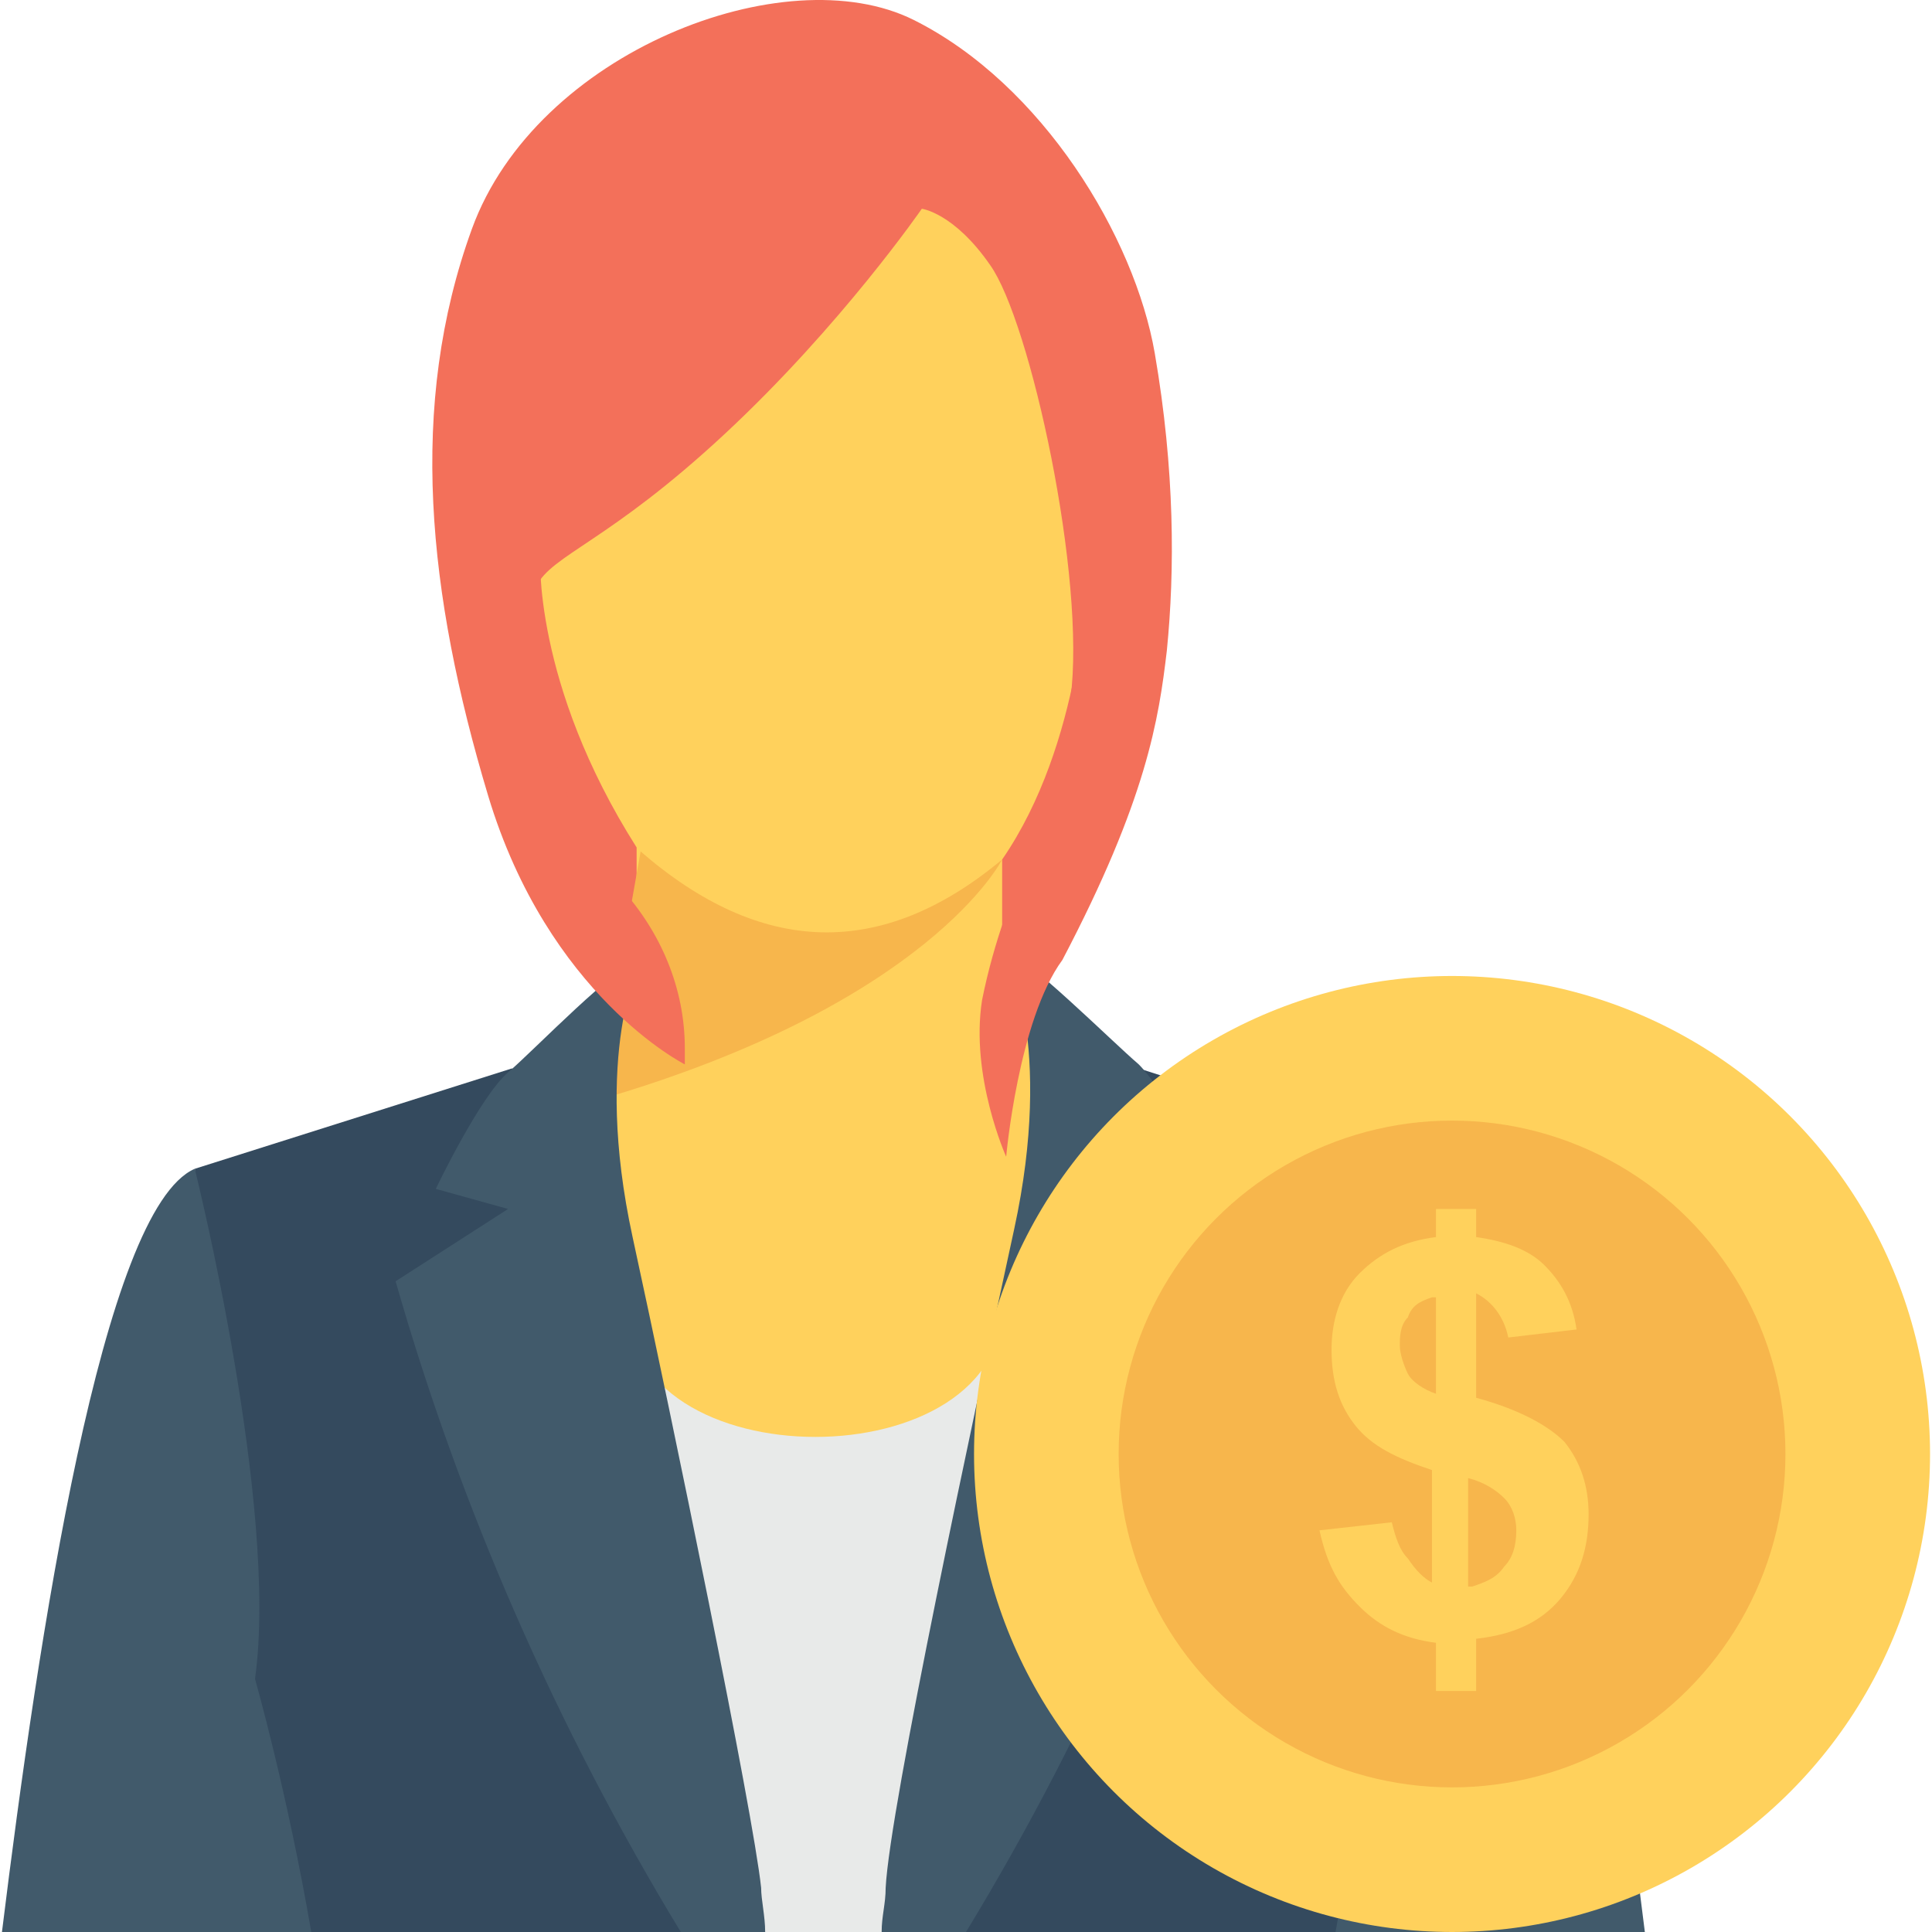 <?xml version="1.0" encoding="iso-8859-1"?>
<!-- Generator: Adobe Illustrator 19.0.0, SVG Export Plug-In . SVG Version: 6.00 Build 0)  -->
<svg version="1.1" id="Capa_1" xmlns="http://www.w3.org/2000/svg" xmlns:xlink="http://www.w3.org/1999/xlink" x="0px" y="0px"
	 viewBox="0 0 513.038 513.038" style="enable-background:new 0 0 513.038 513.038;" xml:space="preserve">
<g>
	<path style="fill:#F3705A;" d="M258.652,265.572c0,0,13.867-21.333,20.267-34.133c6.4-12.8,16-66.133,16-66.133l-18.133,2.133
		C276.786,168.505,256.519,246.372,258.652,265.572z"/>
	<path style="fill:#F3705A;" d="M156.252,232.505l21.333,13.867l11.733-49.067l-48-60.8
		C140.252,136.505,106.119,198.372,156.252,232.505z"/>
</g>
<path style="fill:#FFD15C;" d="M266.119,397.838c12.8-55.467,18.133-106.667,0-145.067v-24.533
	c21.333-30.933,22.4-74.667,22.4-74.667l-14.933-81.067c0,0-8.533-33.067-38.4-29.867c-29.867,3.2-60.8,21.333-60.8,21.333
	l-30.933,83.2c0,0-2.133,34.133,25.6,77.867v27.733c-16,49.067-14.933,97.067,0,144h97.067V397.838z"/>
<path style="fill:#E8EAE9;" d="M272.519,513.038l-6.4-167.467c2.133,48-101.333,48-99.2,0l-6.4,167.467H272.519z"/>
<path style="fill:#F7B64C;" d="M170.119,226.105L170.119,226.105l-11.733,66.133c88.533-25.6,107.733-64,107.733-64
	C234.119,254.905,202.119,253.838,170.119,226.105z"/>
<path style="fill:#415A6B;" d="M352.519,513.038h84.267c-9.6-77.867-26.667-192-51.2-202.667l-53.333,129.067l37.333,7.467
	C367.452,445.838,356.786,473.572,352.519,513.038z"/>
<path style="fill:#344A5E;" d="M354.652,513.038c6.4-37.333,14.933-67.2,14.933-67.2c-6.4-45.867,16-135.467,16-135.467
	l-83.2-26.667l-61.867,229.333H354.652z"/>
<g>
	<path style="fill:#415A6B;" d="M235.186,501.305c0,4.267-1.067,7.467-1.067,11.733h22.4c33.067-54.4,58.667-113.067,75.733-174.933
		l-29.867-19.2l19.2-5.333c0,0-11.733-23.467-19.2-30.933c-7.467-6.4-29.867-28.8-35.2-29.867c0,0,12.8,24.533,2.133,73.6
		C258.652,375.438,236.252,479.972,235.186,501.305z"/>
	<path style="fill:#415A6B;" d="M84.786,513.038c-4.267-39.467-14.933-67.2-17.067-67.2l37.333-7.467l-53.333-128
		c-24.533,10.667-41.6,124.8-51.2,202.667H84.786z"/>
</g>
<path style="fill:#344A5E;" d="M67.719,445.838c0,0,8.533,29.867,14.933,67.2h114.133l-60.8-229.333l-84.267,26.667
	C51.719,310.372,74.119,399.972,67.719,445.838z"/>
<path style="fill:#415A6B;" d="M180.786,513.038h22.4c0-4.267-1.067-8.533-1.067-11.733c-2.133-20.267-23.467-123.733-34.133-172.8
	s2.133-73.6,2.133-73.6c-6.4,1.067-27.733,23.467-35.2,29.867c-7.467,6.4-19.2,30.933-19.2,30.933l19.2,5.333l-29.867,19.2
	C122.119,399.972,147.719,458.638,180.786,513.038z"/>
<path style="fill:#F3705A;" d="M244.786,55.438c0,0-21.333,30.933-52.267,59.733s-45.867,32-50.133,40.533
	c-3.2,7.467,0,53.333,22.4,80c10.667,11.733,17.067,26.667,17.067,42.667c0,1.067,0,3.2,0,4.267c0,0-36.267-18.133-52.267-71.467
	s-21.333-103.467-4.267-150.4s83.2-72.533,117.333-55.467s58.667,57.6,64,88.533c5.333,30.933,5.333,57.6,3.2,78.933
	c-2.133,18.133-5.333,39.467-27.733,82.133c-11.733,16-14.933,52.267-14.933,52.267s-9.6-21.333-6.4-41.6
	c6.4-32,20.267-49.067,23.467-80c4.267-32-10.667-100.267-21.333-115.2C253.319,56.505,244.786,55.438,244.786,55.438z"/>
<circle style="fill:#FFD15C;" cx="385.586" cy="386.105" r="126.933"/>
<circle style="fill:#F7B64C;" cx="385.586" cy="386.105" r="88.533"/>
<path style="fill:#FFD15C;" d="M380.252,420.238v-29.867c-9.6-3.2-16-6.4-20.267-11.733c-4.267-5.333-6.4-11.733-6.4-20.267
	c0-7.467,2.133-14.933,7.467-20.267s11.733-8.533,20.267-9.6v-7.467h10.667v7.467c7.467,1.067,13.867,3.2,18.133,7.467
	c4.267,4.267,7.467,9.6,8.533,17.067l-18.133,2.133c-1.067-5.333-4.267-9.6-8.533-11.733v27.733
	c11.733,3.2,19.2,7.467,23.467,11.733c4.267,5.333,6.4,11.733,6.4,19.2c0,8.533-2.133,16-7.467,22.4
	c-5.333,6.4-12.8,9.6-22.4,10.667v13.867h-10.667v-12.8c-8.533-1.067-14.933-4.267-20.267-9.6
	c-5.333-5.333-8.533-10.667-10.667-20.267l19.2-2.133c1.067,4.267,2.133,7.467,4.267,9.6
	C375.986,417.038,378.119,419.172,380.252,420.238z M380.252,344.505c-3.2,1.067-5.333,2.133-6.4,5.333
	c-2.133,2.133-2.133,5.333-2.133,7.467c0,2.133,1.067,5.333,2.133,7.467c1.067,2.133,4.267,4.267,7.467,5.333v-25.6H380.252z
	 M390.919,421.305c3.2-1.067,6.4-2.133,8.533-5.333c2.133-2.133,3.2-5.333,3.2-9.6c0-3.2-1.067-6.4-3.2-8.533
	c-2.133-2.133-5.333-4.267-9.6-5.333v28.8H390.919z"/>
<g>
</g>
<g>
</g>
<g>
</g>
<g>
</g>
<g>
</g>
<g>
</g>
<g>
</g>
<g>
</g>
<g>
</g>
<g>
</g>
<g>
</g>
<g>
</g>
<g>
</g>
<g>
</g>
<g>
</g>
</svg>
